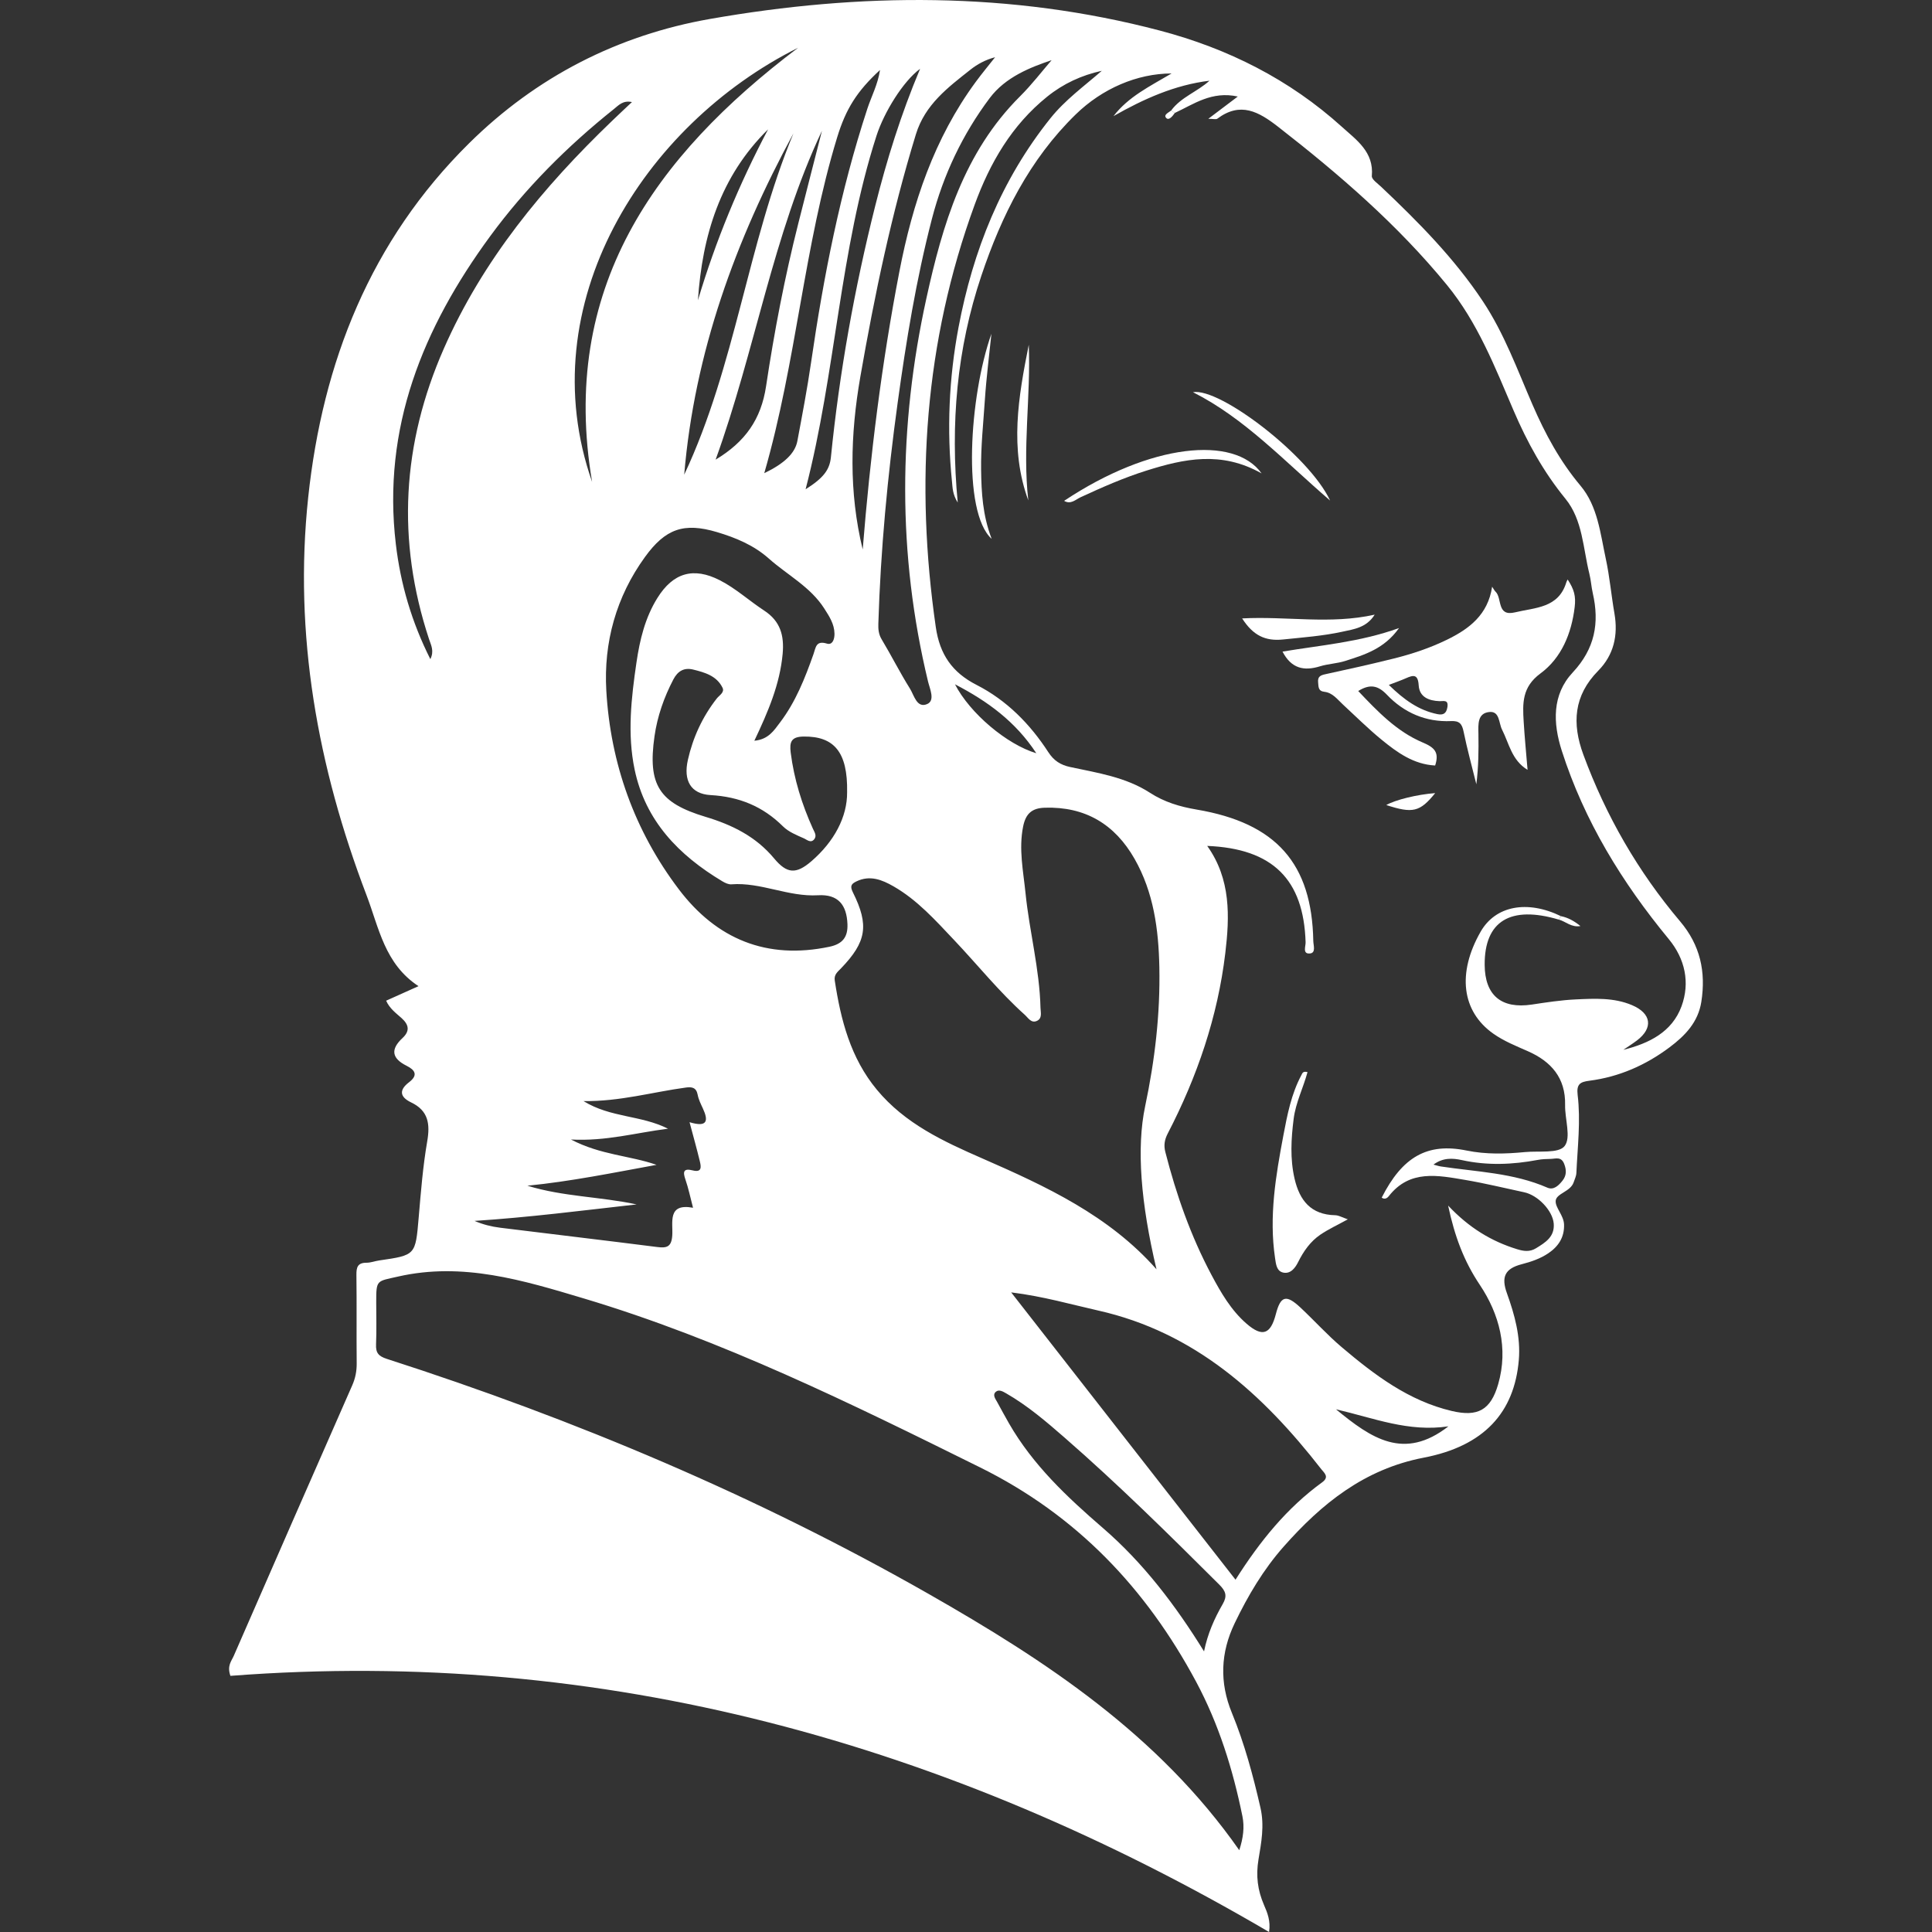 <?xml version="1.0" encoding="iso-8859-1"?>
<!-- Generator: Adobe Illustrator 19.1.0, SVG Export Plug-In . SVG Version: 6.00 Build 0)  -->
<svg xmlns="http://www.w3.org/2000/svg" xmlns:xlink="http://www.w3.org/1999/xlink" version="1.1" id="Capa_1" x="0px" y="0px" viewBox="0 0 149.566 149.566" style="enable-background:new 0 0 149.566 149.566;" xml:space="preserve" width="512px" height="512px">
<rect x="0" y="0" width="149.566" height="149.566" fill="#333333" stroke="none"/>
<g id="vladimir_putin">
	<path id="XMLID_260_" d="M98.245,149.566c-24.895-14.602-51.526-22.041-80.407-19.83c-0.277-0.782,0.084-1.149,0.253-1.536   c3.047-6.992,6.11-13.976,9.179-20.958c0.242-0.551,0.349-1.1,0.343-1.703c-0.023-2.278,0.009-4.557-0.021-6.835   c-0.008-0.593,0.091-0.951,0.777-0.949c0.33,0.001,0.659-0.13,0.991-0.178c2.826-0.408,2.802-0.408,3.052-3.316   c0.169-1.971,0.324-3.952,0.66-5.898c0.234-1.354,0.09-2.381-1.24-3.017c-0.888-0.425-0.955-0.962-0.167-1.563   c0.723-0.552,0.464-0.951-0.188-1.275c-1.144-0.569-1.266-1.267-0.32-2.145c0.581-0.539,0.513-1.025-0.076-1.552   c-0.427-0.382-0.919-0.734-1.189-1.342c0.769-0.345,1.511-0.679,2.506-1.125c-2.626-1.726-3.059-4.515-4.024-7.043   c-3.787-9.93-5.644-20.166-4.517-30.78c1.113-10.479,4.822-19.883,12.458-27.43c5.203-5.143,11.51-8.371,18.651-9.624   c11.633-2.041,23.284-2.137,34.815,0.898c5.277,1.389,10.045,3.783,14.111,7.462c1.123,1.016,2.477,1.934,2.308,3.798   c-0.023,0.256,0.448,0.577,0.721,0.835c2.882,2.726,5.666,5.536,7.873,8.862c1.658,2.497,2.672,5.305,3.854,8.027   c0.976,2.248,2.113,4.355,3.707,6.253c1.332,1.586,1.534,3.694,1.958,5.655c0.301,1.395,0.424,2.827,0.669,4.235   c0.294,1.69-0.05,3.211-1.257,4.434c-1.897,1.924-2.041,4.08-1.148,6.501c1.749,4.74,4.232,9.05,7.489,12.901   c1.558,1.842,2.006,3.898,1.643,6.225c-0.249,1.593-1.272,2.634-2.459,3.524c-1.841,1.38-3.907,2.293-6.207,2.588   c-0.7,0.09-1.012,0.25-0.91,1.097c0.243,2.01-0.007,4.032-0.098,6.047c-0.011,0.242-0.131,0.481-0.21,0.719   c-0.245,0.73-1.348,0.86-1.392,1.434c-0.04,0.535,0.624,1.119,0.648,1.834c0.033,0.992-0.44,1.698-1.208,2.219   c-0.624,0.423-1.331,0.664-2.073,0.856c-1.311,0.34-1.591,0.997-1.144,2.24c0.6,1.669,1.074,3.381,0.923,5.17   c-0.343,4.059-2.68,6.664-7.364,7.565c-4.598,0.884-7.899,3.56-10.842,6.887c-1.566,1.77-2.768,3.801-3.791,5.93   c-1.095,2.279-1.187,4.58-0.214,6.947c0.974,2.37,1.638,4.834,2.21,7.337c0.318,1.393,0.065,2.7-0.152,4   c-0.212,1.27-0.068,2.388,0.43,3.537C98.118,148.083,98.377,148.718,98.245,149.566z M90.947,8.745   c-0.094-0.063-0.189-0.127-0.283-0.19c0.765-1.041,2.029-1.45,2.967-2.307C90.929,6.579,88.527,7.668,86.2,8.99   c1.159-1.507,2.799-2.3,4.499-3.304c-2.674,0.006-5.373,1.176-7.42,3.17c-3.584,3.492-5.745,7.833-7.31,12.498   c-1.888,5.63-2.407,11.427-1.826,17.551c-0.399-0.637-0.396-1.135-0.445-1.622c-0.407-4.006-0.239-7.994,0.507-11.944   c1.121-5.937,3.303-11.423,7.117-16.186c1.137-1.42,2.601-2.478,3.975-3.673c-1.573,0.347-2.975,0.994-4.225,2   c-2.746,2.21-4.432,5.123-5.619,8.37c-3.886,10.633-4.619,21.548-3.008,32.698c0.307,2.124,1.28,3.516,3.151,4.471   c2.34,1.194,4.141,3.025,5.562,5.212c0.425,0.654,0.938,0.986,1.682,1.146c2.125,0.456,4.308,0.78,6.181,1.993   c1.115,0.722,2.306,1.08,3.612,1.301c6.172,1.044,8.929,4.181,9.036,10.173c0.006,0.339,0.225,0.929-0.268,0.97   c-0.583,0.048-0.317-0.56-0.327-0.867c-0.15-4.86-2.539-7.255-7.617-7.461c1.842,2.578,1.739,5.47,1.4,8.304   c-0.588,4.918-2.174,9.562-4.454,13.957c-0.256,0.493-0.318,0.926-0.188,1.435c0.845,3.303,1.969,6.503,3.573,9.517   c0.732,1.375,1.52,2.738,2.714,3.774c1.222,1.06,1.861,0.829,2.265-0.729c0.371-1.432,0.8-1.558,1.915-0.513   c1.075,1.007,2.066,2.11,3.188,3.06c2.542,2.152,5.193,4.159,8.527,4.942c2.001,0.47,3.006-0.069,3.586-2.079   c0.797-2.765,0.09-5.427-1.423-7.688c-1.235-1.845-1.947-3.761-2.453-6.137c1.617,1.718,3.352,2.769,5.35,3.381   c0.496,0.152,0.969,0.223,1.452-0.075c0.734-0.451,1.458-0.89,1.373-1.917c-0.083-0.992-1.219-2.192-2.288-2.419   c-1.519-0.323-3.029-0.696-4.559-0.954c-2.121-0.357-4.297-0.824-5.92,1.254c-0.13,0.166-0.325,0.275-0.55,0.117   c1.596-3.154,3.528-4.27,6.571-3.648c1.517,0.31,3.014,0.264,4.525,0.119c1.065-0.102,2.601,0.127,3.063-0.465   c0.518-0.664,0.016-2.088,0.039-3.179c0.045-2.097-1.079-3.367-2.872-4.159c-0.923-0.408-1.859-0.779-2.689-1.365   c-2.445-1.726-2.81-4.689-0.978-7.893c1.146-2.003,3.597-2.475,6.222-1.199c-0.06,0.087-0.12,0.175-0.18,0.262   c-3.74-1.109-5.75,0.118-5.73,3.501c0.013,2.369,1.297,3.434,3.659,3.077c1.123-0.17,2.253-0.343,3.385-0.397   c1.467-0.069,2.961-0.151,4.361,0.443c1.51,0.64,1.658,1.769,0.383,2.734c-0.34,0.257-0.702,0.484-1.055,0.725   c1.987-0.494,3.774-1.374,4.506-3.369c0.674-1.838,0.273-3.676-0.987-5.203c-3.612-4.379-6.537-9.138-8.28-14.573   c-0.692-2.158-0.765-4.346,0.843-6.067c1.717-1.837,2.084-3.829,1.553-6.145c-0.112-0.49-0.139-1.001-0.261-1.489   c-0.493-1.981-0.517-4.177-1.852-5.812c-1.699-2.081-2.956-4.362-4.006-6.808c-1.453-3.386-2.784-6.83-5.17-9.744   c-3.818-4.664-8.33-8.558-13.062-12.242c-1.513-1.178-2.923-1.969-4.71-0.633c-0.105,0.079-0.321,0.01-0.702,0.01   c0.798-0.602,1.443-1.089,2.283-1.724C93.8,7.03,92.418,8.062,90.947,8.745z M95.938,143.233c0.311-0.947,0.413-1.796,0.245-2.625   c-0.738-3.632-1.837-7.156-3.592-10.429c-3.875-7.224-9.245-12.881-16.717-16.58c-9.998-4.95-19.99-9.885-30.715-13.091   c-4.658-1.393-9.343-2.824-14.343-1.683c-1.655,0.378-1.691,0.223-1.691,1.964c0,1.097,0.034,2.195-0.013,3.29   c-0.028,0.656,0.191,0.912,0.841,1.121c14.571,4.692,28.622,10.607,41.932,18.191C80.985,128.578,89.689,134.301,95.938,143.233z    M89.531,98.264c-1.22-5.139-1.561-9.401-0.878-12.63c0.75-3.552,1.172-7.135,1.098-10.767c-0.059-2.923-0.442-5.789-1.921-8.383   c-1.525-2.675-3.815-4.051-6.942-3.955c-0.989,0.03-1.482,0.444-1.685,1.467c-0.347,1.748,0.016,3.44,0.188,5.146   c0.3,2.968,1.087,5.875,1.159,8.873c0.008,0.347,0.157,0.82-0.278,1.018c-0.442,0.202-0.672-0.233-0.938-0.472   c-1.981-1.776-3.642-3.856-5.466-5.782c-1.444-1.525-2.847-3.103-4.699-4.164c-0.893-0.512-1.826-0.883-2.865-0.383   c-0.393,0.189-0.525,0.352-0.275,0.853c1.269,2.547,1.046,3.834-0.916,5.875c-0.263,0.274-0.56,0.485-0.49,0.946   c0.468,3.06,1.219,5.994,3.263,8.459c2.175,2.623,5.151,4,8.153,5.312C80.985,91.839,85.849,94.096,89.531,98.264z M95.648,122.292   c1.898-2.995,3.985-5.561,6.71-7.54c0.578-0.419,0.15-0.731-0.066-1.009c-4.529-5.821-9.802-10.607-17.277-12.288   c-2.131-0.479-4.236-1.095-6.735-1.405C84.163,107.584,89.852,114.87,95.648,122.292z M58.398,57.344   c1.096-0.097,1.531-0.812,1.988-1.414c1.206-1.588,1.933-3.428,2.59-5.29c0.185-0.524,0.186-1.074,1.042-0.815   c0.423,0.128,0.589-0.322,0.584-0.762c-0.01-0.762-0.409-1.356-0.791-1.955c-1.075-1.683-2.854-2.589-4.294-3.869   c-1.16-1.032-2.562-1.613-4.01-2.045c-2.571-0.767-3.994-0.258-5.576,1.925c-2.235,3.083-3.207,6.623-2.994,10.341   c0.323,5.646,2.184,10.858,5.615,15.388c2.919,3.853,6.807,5.467,11.663,4.444c1.023-0.216,1.429-0.759,1.39-1.75   c-0.058-1.482-0.71-2.326-2.277-2.235c-2.313,0.135-4.418-1.021-6.708-0.847c-0.228,0.017-0.494-0.11-0.703-0.236   c-3.366-2.015-5.956-4.673-6.788-8.649c-0.577-2.758-0.261-5.535,0.143-8.292c0.257-1.752,0.667-3.462,1.619-4.99   c1.219-1.957,2.793-2.415,4.834-1.372c1.241,0.634,2.272,1.588,3.431,2.345c1.262,0.824,1.561,1.938,1.432,3.356   C60.373,52.971,59.472,55.079,58.398,57.344z M44.203,88.216c2.307,1.208,4.554,1.237,6.622,1.961   c-3.327,0.607-6.628,1.283-9.996,1.615c2.77,0.853,5.65,0.846,8.453,1.448c-4.178,0.471-8.336,1.004-12.546,1.276   c0.655,0.283,1.314,0.444,1.983,0.528c4.049,0.504,8.101,0.977,12.148,1.493c0.747,0.095,1.113,0.002,1.176-0.882   c0.071-0.999-0.407-2.528,1.608-2.156c-0.212-0.807-0.354-1.508-0.586-2.178c-0.212-0.609-0.162-0.896,0.567-0.713   c0.728,0.183,0.645-0.299,0.543-0.717c-0.23-0.952-0.496-1.896-0.794-3.016c1.415,0.431,1.462-0.137,1.032-1.065   c-0.158-0.342-0.333-0.691-0.402-1.056c-0.107-0.566-0.441-0.625-0.915-0.561c-2.573,0.347-5.085,1.083-7.924,1.049   c2.103,1.297,4.438,1.077,6.543,2.137C49.198,87.695,46.936,88.358,44.203,88.216z M65.579,61.33   c0.058-3.142-1.034-4.335-3.358-4.31c-0.957,0.01-1.114,0.406-1.009,1.241c0.259,2.059,0.867,4.007,1.717,5.889   c0.118,0.261,0.326,0.54,0.105,0.821c-0.261,0.331-0.571,0.033-0.789-0.064c-0.571-0.254-1.197-0.504-1.628-0.931   c-1.565-1.553-3.386-2.296-5.606-2.424c-1.55-0.089-2.116-1.141-1.759-2.723c0.392-1.738,1.127-3.334,2.232-4.749   c0.198-0.254,0.627-0.476,0.451-0.838c-0.449-0.922-1.373-1.186-2.273-1.407c-0.689-0.169-1.188,0.099-1.535,0.766   C51.4,53.993,50.887,55.459,50.668,57c-0.535,3.762,0.35,5.154,3.961,6.239c2.055,0.617,3.89,1.523,5.298,3.214   c0.991,1.19,1.698,1.243,2.881,0.225C64.581,65.153,65.597,63.232,65.579,61.33z M81.41,4.658   c-1.627,0.549-3.564,1.299-4.789,2.932c-2.1,2.799-3.592,5.94-4.479,9.362c-1.214,4.687-1.993,9.451-2.651,14.237   c-0.78,5.672-1.318,11.369-1.494,17.095c-0.013,0.418,0.016,0.81,0.254,1.207c0.755,1.258,1.414,2.574,2.192,3.816   c0.322,0.515,0.53,1.545,1.334,1.198c0.636-0.275,0.203-1.181,0.068-1.741c-2.38-9.877-2.296-19.777-0.132-29.651   c1.254-5.722,2.903-11.324,7.252-15.654C79.884,6.545,80.677,5.505,81.41,4.658z M93.211,127.843   c0.275-1.358,0.798-2.545,1.448-3.668c0.36-0.622,0.24-0.993-0.262-1.494c-3.906-3.894-7.829-7.768-11.988-11.393   c-1.423-1.241-2.863-2.473-4.514-3.42c-0.255-0.147-0.566-0.331-0.805-0.12c-0.274,0.242-0.031,0.54,0.108,0.793   c0.302,0.551,0.6,1.105,0.913,1.65c1.851,3.22,4.493,5.701,7.279,8.107C88.517,120.999,91.009,124.285,93.211,127.843z    M66.786,42.539c0.582-7.237,1.467-14.409,2.841-21.521c1.022-5.289,2.688-10.301,5.919-14.69c0.477-0.647,0.992-1.266,1.489-1.898   c-0.757,0.202-1.369,0.537-1.909,0.964c-1.744,1.379-3.516,2.699-4.223,5.007c-1.886,6.152-3.194,12.428-4.299,18.759   C65.825,33.634,65.7,38.073,66.786,42.539z M48.922,7.902c-0.696-0.152-1.031,0.248-1.403,0.545   c-3.605,2.878-6.845,6.122-9.575,9.843c-5.202,7.091-8.369,14.828-7.299,23.844c0.366,3.087,1.228,6.031,2.67,8.892   c0.314-0.628,0.055-1.078-0.101-1.548c-2.526-7.643-2.09-15.131,1.144-22.487c3.017-6.864,7.681-12.503,13.031-17.639   C47.895,8.864,48.41,8.385,48.922,7.902z M59.166,36.631c1.551-0.745,2.384-1.542,2.561-2.485c0.379-2.023,0.766-4.047,1.062-6.084   c0.968-6.658,2.256-13.242,4.358-19.648c0.317-0.965,0.812-1.876,0.979-2.996c-1.784,1.641-2.643,3.012-3.313,5.203   C62.227,19.07,61.67,27.952,59.166,36.631z M45.838,37.309c-2.532-14.951,4.8-25.186,15.948-33.612   C49.839,9.665,41.01,23.549,45.838,37.309z M71.229,5.327c-1.31,0.962-2.787,3.355-3.378,5.19   c-2.863,8.891-3.135,18.292-5.485,27.36c1.392-0.876,1.861-1.511,1.959-2.484c0.662-6.57,1.822-13.053,3.431-19.456   C68.651,12.377,69.736,8.876,71.229,5.327z M52.968,36.748c3.979-8.456,4.898-17.856,8.457-26.424   C56.937,18.606,53.761,27.307,52.968,36.748z M63.632,10.126c-3.815,8.096-5.159,16.975-8.232,25.457   c2.282-1.368,3.52-3.118,3.905-5.681c0.636-4.232,1.444-8.446,2.495-12.604C62.404,14.906,63.02,12.517,63.632,10.126z    M54.03,23.247c1.37-4.601,3.193-9.001,5.431-13.234C55.754,13.656,54.366,18.247,54.03,23.247z M110.973,90.158   c0.196,0.05,0.39,0.117,0.589,0.147c2.768,0.416,5.601,0.492,8.229,1.638c0.495,0.216,0.883-0.182,1.17-0.542   c0.304-0.381,0.325-0.796,0.133-1.292c-0.231-0.598-0.652-0.401-1.042-0.393c-0.336,0.007-0.676,0.017-1.005,0.079   c-1.96,0.369-3.91,0.447-5.879,0.014C112.459,89.653,111.702,89.609,110.973,90.158z M112.128,110.421   c-3.109,0.457-5.735-0.632-8.702-1.32C106.16,111.353,108.69,113.095,112.128,110.421z M80.226,58.312   c-1.602-2.442-3.753-4.017-6.296-5.337C75.081,55.213,77.94,57.63,80.226,58.312z" fill="#FFFFFF"/>
	<path id="XMLID_207_" d="M115.513,45.42c0.132,0.196,0.18,0.303,0.259,0.377c0.538,0.505,0.074,1.957,1.515,1.608   c1.555-0.377,3.366-0.318,3.969-2.323c0.023-0.077,0.068-0.148,0.104-0.221c0.503,0.774,0.646,1.287,0.543,2.142   c-0.245,2.042-1.026,3.936-2.65,5.133c-1.432,1.055-1.383,2.31-1.299,3.716c0.073,1.215,0.193,2.428,0.302,3.746   c-1.229-0.744-1.429-2.041-1.977-3.117c-0.259-0.51-0.173-1.444-0.983-1.361c-0.927,0.095-0.856,0.954-0.844,1.685   c0.02,1.294,0.006,2.589-0.161,3.91c-0.335-1.361-0.709-2.714-0.989-4.086c-0.122-0.596-0.324-0.835-0.963-0.806   c-1.961,0.089-3.645-0.647-4.974-2.042c-0.694-0.728-1.316-0.844-2.219-0.286c1.492,1.577,2.99,3.141,4.991,3.985   c0.924,0.389,1.294,0.763,0.965,1.782c-1.662-0.084-2.943-1.01-4.158-2.006c-1.041-0.853-1.999-1.808-2.99-2.723   c-0.43-0.397-0.79-0.904-1.43-0.977c-0.481-0.055-0.449-0.384-0.482-0.73c-0.043-0.447,0.179-0.548,0.565-0.632   c1.764-0.381,3.525-0.774,5.276-1.209c1.425-0.354,2.817-0.818,4.143-1.465C113.753,48.675,115.19,47.585,115.513,45.42z    M107.517,53.023c1.175,1.147,2.311,1.965,3.757,2.261c0.428,0.087,0.695-0.024,0.776-0.536c0.096-0.609-0.299-0.457-0.602-0.467   c-0.833-0.029-1.564-0.317-1.62-1.224c-0.054-0.881-0.412-0.806-0.995-0.547C108.46,52.675,108.073,52.808,107.517,53.023z" fill="#FFFFFF"/>
	<path id="XMLID_206_" d="M101.221,82.998c-0.326,1.212-0.913,2.359-1.072,3.615c-0.196,1.546-0.286,3.085,0.068,4.628   c0.39,1.695,1.268,2.796,3.146,2.836c0.276,0.006,0.548,0.173,0.978,0.318c-0.784,0.432-1.49,0.756-2.123,1.185   c-0.776,0.527-1.303,1.281-1.725,2.128c-0.219,0.44-0.581,0.934-1.155,0.809c-0.517-0.113-0.561-0.665-0.63-1.126   c-0.476-3.214,0.052-6.359,0.646-9.5c0.303-1.602,0.613-3.202,1.393-4.662C100.827,83.084,100.854,82.908,101.221,82.998z" fill="#FFFFFF"/>
	<path id="XMLID_205_" d="M96.161,47.875c3.457-0.185,6.807,0.481,10.261-0.292c-0.637,1.019-1.634,1.13-2.489,1.318   c-1.508,0.332-3.06,0.443-4.601,0.604C97.953,49.65,97.005,49.192,96.161,47.875z" fill="#FFFFFF"/>
	<path id="XMLID_204_" d="M97.666,36.649c-3.125-1.766-6.021-1.126-8.898-0.222c-1.757,0.552-3.443,1.295-5.116,2.068   c-0.38,0.176-0.76,0.585-1.273,0.278C89.056,34.328,95.557,33.683,97.666,36.649z" fill="#FFFFFF"/>
	<path id="XMLID_203_" d="M99.286,50.444c2.96-0.498,5.954-0.722,9.02-1.823c-1.14,1.608-2.666,2.066-4.161,2.545   c-0.633,0.203-1.325,0.222-1.962,0.418C100.953,51.962,99.972,51.765,99.286,50.444z" fill="#FFFFFF"/>
	<path id="XMLID_202_" d="M76.77,41.716c-2.3-2.08-1.738-11.03-0.019-15.878c-0.173,1.705-0.394,3.406-0.507,5.114   c-0.119,1.806-0.317,3.606-0.292,5.425C75.977,38.14,76.069,39.881,76.77,41.716z" fill="#FFFFFF"/>
	<path id="XMLID_201_" d="M102.969,38.748c-3.588-3.092-6.625-6.375-10.616-8.387C94.435,29.992,101.363,35.298,102.969,38.748z" fill="#FFFFFF"/>
	<path id="XMLID_200_" d="M79.643,26.687c0.16,4.01-0.496,8.03-0.037,12.052C78.14,34.737,78.836,30.718,79.643,26.687z" fill="#FFFFFF"/>
	<path id="XMLID_199_" d="M111.105,61.399c-1.184,1.466-1.739,1.589-3.787,0.923C108.015,61.923,109.707,61.503,111.105,61.399z" fill="#FFFFFF"/>
	<path id="XMLID_198_" d="M120.849,70.926c0.541,0.112,1.008,0.367,1.5,0.764c-0.706,0.126-1.143-0.361-1.68-0.502   C120.729,71.101,120.789,71.014,120.849,70.926z" fill="#FFFFFF"/>
	<path id="XMLID_197_" d="M90.947,8.745c-0.167,0.241-0.45,0.601-0.656,0.396c-0.252-0.25,0.175-0.423,0.373-0.586   C90.759,8.619,90.853,8.682,90.947,8.745z" fill="#FFFFFF"/>
</g>
<g>
</g>
<g>
</g>
<g>
</g>
<g>
</g>
<g>
</g>
<g>
</g>
<g>
</g>
<g>
</g>
<g>
</g>
<g>
</g>
<g>
</g>
<g>
</g>
<g>
</g>
<g>
</g>
<g>
</g>
</svg>
